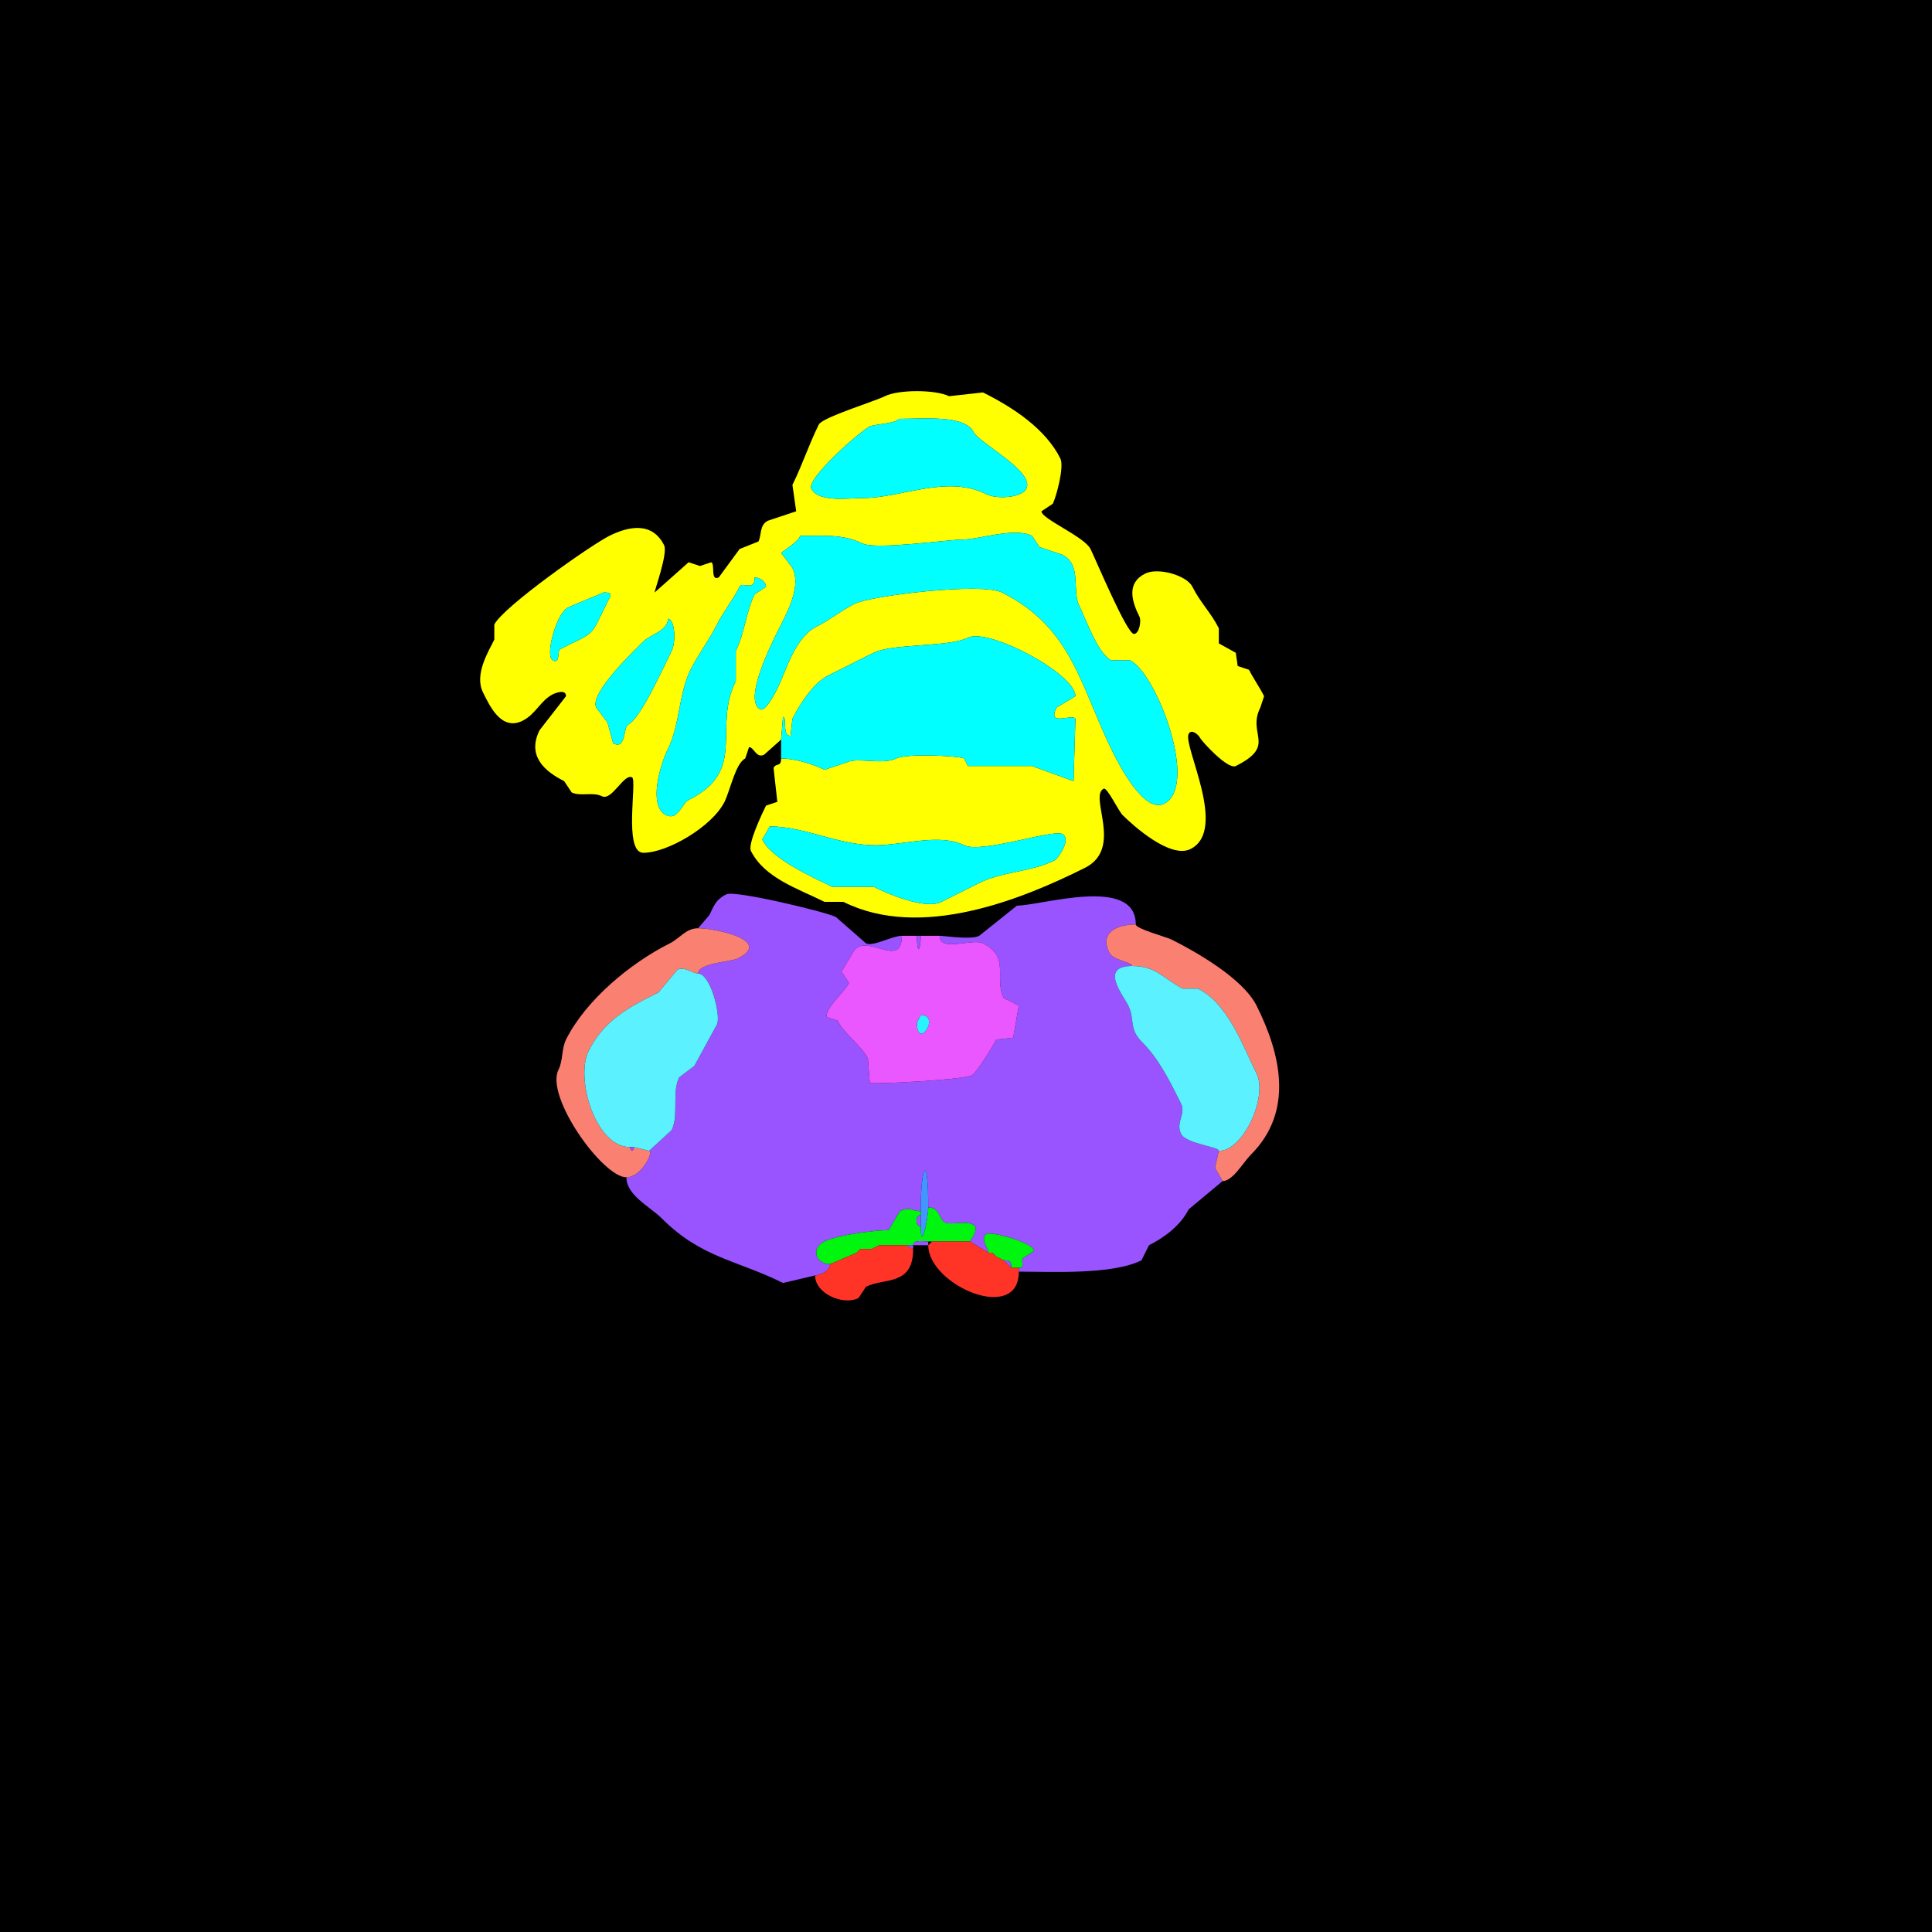 <svg xmlns="http://www.w3.org/2000/svg" xmlns:xlink="http://www.w3.org/1999/xlink" height="512" width="512">
<g>
<rect width="512" height="512" fill="#000000"  stroke-width="0" /> 
<path  fill-rule="evenodd" fill="#FFFF00" stroke-width="0" stroke="#FFFF00" d = " M204 219 L202,222.5 C204.662,227.825 215.67,232.585 220.5,235 L231.5,235 C234.971,236.735 245.124,241.188 249.5,239 252.871,237.314 256.193,235.654 259.5,234 265.623,230.939 273.299,231.101 279.5,228 280.372,227.564 284.092,222.296 281.5,221 278.98,219.74 260.028,226.264 255.5,224 249.043,220.772 239.236,224 232,224 222.22,224 213.208,219 204,219  M177 164 C177,167.158 172.395,168.105 170.5,170 168.512,171.988 156.109,183.717 158,187.5 L161,191.5 L162.5,197 C166.032,198.766 165.092,192.704 166.5,192 169.763,190.368 175.6,177.299 178,172.5 179.204,170.092 178.858,164 177,164  M160 157 C160,157.067 151.491,160.505 150.5,161 147.414,162.543 144.334,173.917 146.5,175 148.586,176.043 147.547,172.476 148.5,172 158.211,167.145 156.147,169.206 161,159.5 161.822,157.855 162.661,157 160,157  M200 153 C200,157.03 196.781,153.938 196,155.5 194.312,158.876 191.752,161.995 190,165.5 187.94,169.62 185.083,173.335 183,177.5 179.819,183.862 180.223,192.055 177,198.5 175.01,202.48 171.67,213.585 176.5,216 179.637,217.569 180.728,212.886 182.5,212 198.285,204.108 188.718,193.064 195,180.5 L195,172.5 C197.364,167.772 197.695,162.11 200,157.5 L203,155.5 C203,154.078 201.246,153 200,153  M212 142 C212,143.252 207,146.452 207,146.5 L210,150.5 C212.289,155.077 209.029,161.442 207,165.5 206.025,167.451 196.402,185.451 201.5,188 202.86,188.68 205.497,183.507 206,182.5 208.421,177.658 210.579,168.961 216.5,166 219.984,164.258 223.06,161.72 226.5,160 230.827,157.836 260.137,154.319 265.5,157 284.39,166.445 286.294,182.088 295,199.5 296.636,202.771 303.224,215.638 308.5,213 317.764,208.368 306.613,178.556 299.5,175 L294.5,175 C290.895,173.198 287.699,163.898 286,160.5 283.999,156.498 286.816,149.658 281.5,147 L275.5,145 L273.5,142 C268.826,139.663 259.389,143 255,143 250.997,143 232.086,145.793 228.5,144 223.539,141.519 218.002,142 212,142  M238 111 C238,112.164 231.63,112.435 230.5,113 227.816,114.342 213.671,126.841 215,129.5 216.852,133.205 224.834,132 228.5,132 239.07,132 250.873,125.687 261.5,131 264.15,132.325 270.764,131.972 272,129.5 274.276,124.949 259.425,117.35 258,114.5 255.716,109.932 245.219,111 238,111  M207 196 L202.5,200 C200.396,201.052 199.83,198 198.5,198 L197.5,201 C194.913,202.294 193.494,209.512 192,212.5 188.708,219.084 176.852,226 170.5,226 165.109,226 168.931,206.716 167.5,206 165.32,204.91 162.177,212.338 159.5,211 157.117,209.808 153.775,211.137 151.5,210 L149.5,207 C144.265,204.383 139.616,200.269 143,193.5 L150,184.5 C150,182.531 147.236,183.632 146.5,184 143.265,185.617 142.001,189.25 138.5,191 132.838,193.831 129.747,186.993 128,183.5 125.664,178.828 129.327,172.846 131,169.5 L131,165.5 C133.315,160.869 156.444,144.528 161.5,142 166.663,139.419 172.868,138.235 176,144.5 177.07,146.639 173.255,157 173.5,157 L182.5,149 L185.5,150 L188.5,149 C189.56,149.53 188.186,154.157 190.5,153 L196,145.5 L201,143.5 C201.857,141.786 201.224,139.138 203.5,138 L211,135.5 L210,128.5 C212.575,123.35 214.377,117.745 217,112.5 217.946,110.608 231.763,106.368 234.5,105 238.106,103.197 247.954,103.227 251.5,105 L260.5,104 C268.524,108.012 277.053,113.607 281,121.5 282.095,123.689 279.931,131.637 279,133.5 L276,135.5 C276,137.524 287.342,142.185 289,145.5 290.336,148.172 298.631,168 300.5,168 301.935,168 302.484,164.469 302,163.5 299.899,159.298 298.476,154.512 303.5,152 306.824,150.338 314.451,152.402 316,155.5 318.136,159.772 320.926,162.351 323,166.5 L323,170.5 L327.5,173 L328,176.5 L331,177.5 C332.138,179.777 333.817,182.135 335,184.5 L334,187.5 C330.39,194.72 338.476,197.512 327.5,203 325.398,204.051 318.486,196.471 318,195.5 317.581,194.662 315.71,193.081 315,194.5 313.44,197.619 325.518,219.991 315.5,225 310.077,227.712 300.026,218.526 297.5,216 296.404,214.904 293.381,208.559 292.5,209 288.438,211.031 297.847,224.826 287.5,230 270.663,238.419 243.913,249.206 223.5,239 L218.5,239 C211.472,235.486 202.609,232.718 199,225.5 198.089,223.678 202.132,215.235 203,213.5 L206,212.5 L205,203.5 C205.723,202.055 207,203.409 207,201 210.409,201 215.288,202.394 218.5,204 218.5,204 224.5,202 224.5,202 227.219,200.64 233.943,202.779 237.5,201 240.292,199.604 254.134,200.317 255.5,201 255.5,201 256.5,203 256.5,203 261.861,203 267.831,203 273.5,203 273.5,203 284.5,207 284.5,207 284.5,207 285,190.5 285,190.5 284.235,188.97 277.352,192.796 280,187.5 280,187.5 285,184.5 285,184.5 285,178.518 261.92,166.29 256.5,169 251.424,171.538 236.52,170.49 231.5,173 231.5,173 219.5,179 219.5,179 215.533,180.984 211.96,186.581 210,190.5 210,190.5 209.5,195 209.5,195 207.128,195 208.686,190 207.5,190 207.5,190 207,196 207,196  Z"/>

<path  fill="#00FFFF" stroke-width="0" stroke="#00FFFF" d = " M238 111 C238,112.164 231.63,112.435 230.5,113 227.816,114.342 213.671,126.841 215,129.5 216.852,133.205 224.834,132 228.5,132 239.07,132 250.873,125.687 261.5,131 264.15,132.325 270.764,131.972 272,129.5 274.276,124.949 259.425,117.35 258,114.5 255.716,109.932 245.219,111 238,111  Z"/>

<path  fill="#00FFFF" stroke-width="0" stroke="#00FFFF" d = " M212 142 C212,143.252 207,146.452 207,146.5 L210,150.5 C212.289,155.077 209.029,161.442 207,165.5 206.025,167.451 196.402,185.451 201.5,188 202.86,188.68 205.497,183.507 206,182.5 208.421,177.658 210.579,168.961 216.5,166 219.984,164.258 223.06,161.72 226.5,160 230.827,157.836 260.137,154.319 265.5,157 284.39,166.445 286.294,182.088 295,199.5 296.636,202.771 303.224,215.638 308.5,213 317.764,208.368 306.613,178.556 299.5,175 L294.5,175 C290.895,173.198 287.699,163.898 286,160.5 283.999,156.498 286.816,149.658 281.5,147 L275.5,145 L273.5,142 C268.826,139.663 259.389,143 255,143 250.997,143 232.086,145.793 228.5,144 223.539,141.519 218.002,142 212,142  Z"/>

<path  fill="#00FFFF" stroke-width="0" stroke="#00FFFF" d = " M200 153 C200,157.03 196.781,153.938 196,155.5 194.312,158.876 191.752,161.995 190,165.5 187.94,169.62 185.083,173.335 183,177.5 179.819,183.862 180.223,192.055 177,198.5 175.01,202.48 171.67,213.585 176.5,216 179.637,217.569 180.728,212.886 182.5,212 198.285,204.108 188.718,193.064 195,180.5 L195,172.5 C197.364,167.772 197.695,162.11 200,157.5 L203,155.5 C203,154.078 201.246,153 200,153  Z"/>

<path  fill="#00FFFF" stroke-width="0" stroke="#00FFFF" d = " M160 157 C160,157.067 151.491,160.505 150.5,161 147.414,162.543 144.334,173.917 146.5,175 148.586,176.043 147.547,172.476 148.5,172 158.211,167.145 156.147,169.206 161,159.5 161.822,157.855 162.661,157 160,157  Z"/>

<path  fill="#00FFFF" stroke-width="0" stroke="#00FFFF" d = " M177 164 C177,167.158 172.395,168.105 170.5,170 168.512,171.988 156.109,183.717 158,187.5 L161,191.5 L162.5,197 C166.032,198.766 165.092,192.704 166.5,192 169.763,190.368 175.6,177.299 178,172.5 179.204,170.092 178.858,164 177,164  Z"/>

<path  fill="#00FFFF" stroke-width="0" stroke="#00FFFF" d = " M207 196 L207,201 C210.409,201 215.288,202.394 218.5,204 218.5,204 224.5,202 224.5,202 227.219,200.64 233.943,202.779 237.5,201 240.292,199.604 254.134,200.317 255.5,201 255.5,201 256.5,203 256.5,203 261.861,203 267.831,203 273.5,203 273.5,203 284.5,207 284.5,207 284.5,207 285,190.5 285,190.5 284.235,188.97 277.352,192.796 280,187.5 280,187.5 285,184.5 285,184.5 285,178.518 261.92,166.29 256.5,169 251.424,171.538 236.52,170.49 231.5,173 231.5,173 219.5,179 219.5,179 215.533,180.984 211.96,186.581 210,190.5 210,190.5 209.5,195 209.5,195 207.128,195 208.686,190 207.5,190 207.5,190 207,196 207,196  Z"/>

<path  fill="#00FFFF" stroke-width="0" stroke="#00FFFF" d = " M204 219 L202,222.5 C204.662,227.825 215.67,232.585 220.5,235 L231.5,235 C234.971,236.735 245.124,241.188 249.5,239 252.871,237.314 256.193,235.654 259.5,234 265.623,230.939 273.299,231.101 279.5,228 280.372,227.564 284.092,222.296 281.5,221 278.98,219.74 260.028,226.264 255.5,224 249.043,220.772 239.236,224 232,224 222.22,224 213.208,219 204,219  Z"/>

<path  fill="#9953FF" stroke-width="0" stroke="#9953FF" d = " M270 336 L270,337 C278.613,337 294.741,337.88 302.5,334 302.5,334 304.5,330 304.5,330 308.479,328.01 312.847,324.805 315,320.5 315,320.5 324,313 324,313 324,313 322,309.5 322,309.5 322,309.5 323,305 323,305 323,303.851 314.334,303.169 313,300.5 311.484,297.468 314.321,295.141 313,292.5 309.965,286.431 307.167,280.667 302.5,276 299.155,272.655 300.756,270.012 299,266.5 297.575,263.65 291.273,256 300,256 300,254.924 295.02,254.54 294,252.5 291.293,247.086 296.025,245 301,245 301,231.944 275.95,240 269.5,240 269.5,240 259.5,248 259.5,248 257.251,249.125 250.572,248 249,248 249,252.474 257.666,248.583 260.5,250 267.833,253.666 263.352,259.205 266,264.5 266,264.5 270,266.5 270,266.5 270,266.5 268.5,275 268.5,275 268.5,275 264,275.5 264,275.5 263.063,277.374 258.798,284.351 257.5,285 255.163,286.168 231.295,287.398 230.5,287 230.5,287 230,280.5 230,280.5 228.323,277.146 223.811,274.122 222,270.5 222,270.5 219,269.5 219,269.5 219,266.72 223.746,263.009 225,260.5 225,260.5 223,257.5 223,257.5 223,257.5 226,252.5 226,252.5 228.992,246.515 239,257.317 239,248 236.44,248 231.373,250.936 229.5,250 229.5,250 221.5,243 221.5,243 218.792,241.646 194.772,235.864 192.5,237 189.576,238.462 189.187,240.126 188,242.5 188,242.5 185,246 185,246 189.602,246 204.976,249.262 195.5,254 193.637,254.932 185,255.175 185,258 188.31,258 191.123,269.254 190,271.5 190,271.5 184,282.5 184,282.5 184,282.5 180,285.5 180,285.5 177.99,289.52 179.945,295.609 178,299.5 178,299.5 172,305 172,305 173.392,305 170.018,312 166,312 166,316.793 172.216,319.716 175.5,323 185.884,333.384 195.499,334 207.5,340 207.5,340 216,338 216,338 217.429,338 220,336.712 220,335 216.257,335 214.736,330.882 218.5,329 222.112,327.194 232.339,326 235.5,326 235.5,326 238.5,321 238.5,321 241.202,319.649 241.615,321 244,321 244,308.65 246,304.982 246,320 249.169,320 248.687,323.094 250.5,324 252.431,324.966 260.688,322.125 258,327.5 258,327.5 257,329 257,329 257,329 262,332 262,332 262,331.139 259.573,327.964 261.5,327 262.844,326.328 274,329.356 274,331.5 274,331.5 271,333.5 271,333.5 270.541,334.419 271.765,336 270,336  Z"/>

<path  fill="#FA8072" stroke-width="0" stroke="#FA8072" d = " M323 305 L322,309.5 L324,313 C326.723,313 329.383,308.117 331.5,306 343.117,294.383 339.284,279.068 333,266.5 329.379,259.259 316.761,252.131 310.5,249 309.171,248.335 301,246.131 301,245 296.025,245 291.293,247.086 294,252.5 295.02,254.54 300,254.924 300,256 306.577,256 308.191,259.346 313.5,262 313.5,262 317.5,262 317.5,262 325.495,265.998 329.429,277.358 333,284.5 336.012,290.524 329.575,305 323,305  Z"/>

<path  fill="#FA8072" stroke-width="0" stroke="#FA8072" d = " M172 305 C173.392,305 170.018,312 166,312 159.733,312 144.434,290.633 148,283.5 149.221,281.058 148.82,277.86 150,275.5 155.293,264.914 167.269,255.116 177.5,250 180.168,248.666 181.776,246 185,246 189.602,246 204.976,249.262 195.5,254 193.637,254.932 185,255.175 185,258 183.577,258 181.456,256.022 179.5,257 179.5,257 174.5,263 174.5,263 167.013,266.744 160.162,270.177 156,278.5 152.405,285.69 157.736,304 167,304 167,305.186 168,305.186 168,304 168,304 172,305 172,305  Z"/>

<path  fill-rule="evenodd" fill="#EB57FF" stroke-width="0" stroke="#EB57FF" d = " M244 269 L243,271 C243,278.597 249.526,269 244,269  M244 248 L249,248 C249,252.474 257.666,248.583 260.5,250 267.833,253.666 263.352,259.205 266,264.5 266,264.5 270,266.5 270,266.5 270,266.5 268.5,275 268.5,275 268.5,275 264,275.5 264,275.5 263.063,277.374 258.798,284.351 257.5,285 255.163,286.168 231.295,287.398 230.5,287 230.5,287 230,280.5 230,280.5 228.323,277.146 223.811,274.122 222,270.5 222,270.5 219,269.5 219,269.5 219,266.72 223.746,263.009 225,260.5 225,260.5 223,257.5 223,257.5 223,257.5 226,252.5 226,252.5 228.992,246.515 239,257.317 239,248 239,248 243,248 243,248 243,253.23 244,252.031 244,248  Z"/>

<path  fill="#9953FF" stroke-width="0" stroke="#9953FF" d = " M243 248 L244,248 C244,252.031 243,253.23 243,248  Z"/>

<path  fill="#5BF1FF" stroke-width="0" stroke="#5BF1FF" d = " M300 256 C306.577,256 308.191,259.346 313.5,262 L317.5,262 C325.495,265.998 329.429,277.358 333,284.5 336.012,290.524 329.575,305 323,305 323,303.851 314.334,303.169 313,300.5 311.484,297.468 314.321,295.141 313,292.5 309.965,286.431 307.167,280.667 302.5,276 299.155,272.655 300.756,270.012 299,266.5 297.575,263.65 291.273,256 300,256  Z"/>

<path  fill="#5BF1FF" stroke-width="0" stroke="#5BF1FF" d = " M168 304 L172,305 C172,305 178,299.5 178,299.5 179.945,295.609 177.99,289.52 180,285.5 180,285.5 184,282.5 184,282.5 184,282.5 190,271.5 190,271.5 191.123,269.254 188.31,258 185,258 183.577,258 181.456,256.022 179.5,257 179.5,257 174.5,263 174.5,263 167.013,266.744 160.162,270.177 156,278.5 152.405,285.69 157.736,304 167,304 167,304 168,304 168,304  Z"/>

<path  fill="#27F4FD" stroke-width="0" stroke="#27F4FD" d = " M244 269 L243,271 C243,278.597 249.526,269 244,269  Z"/>

<path  fill="#9953FF" stroke-width="0" stroke="#9953FF" d = " M167 304 L168,304 C168,305.186 167,305.186 167,304  Z"/>

<path  fill="#4196FF" stroke-width="0" stroke="#4196FF" d = " M244 322 L244,325 C244,332.143 246,323.118 246,320 246,304.982 244,308.65 244,321 244,321 244,322 244,322  Z"/>

<path  fill="#00F60E" stroke-width="0" stroke="#00F60E" d = " M227 332 L220,335 C216.257,335 214.736,330.882 218.5,329 222.112,327.194 232.339,326 235.5,326 235.5,326 238.5,321 238.5,321 241.202,319.649 241.615,321 244,321 244,321 244,322 244,322 242.514,322 242.514,325 244,325 244,332.143 246,323.118 246,320 249.169,320 248.687,323.094 250.5,324 252.431,324.966 260.688,322.125 258,327.5 258,327.5 257,329 257,329 253.422,329 251.113,329 247,329 247,329 246,329 246,329 244.855,329 242,328.421 242,330 242,330 240,330 240,330 237.089,330 235.678,330 233,330 233,330 231,331 231,331 231,331 228,331 228,331 228,331 227,332 227,332  Z"/>

<path  fill="#9953FF" stroke-width="0" stroke="#9953FF" d = " M244 322 C242.514,322 242.514,325 244,325 244,325 244,322 244,322  Z"/>

<path  fill="#00F60E" stroke-width="0" stroke="#00F60E" d = " M268 336 L270,336 C271.765,336 270.541,334.419 271,333.5 271,333.5 274,331.5 274,331.5 274,329.356 262.844,326.328 261.5,327 259.573,327.964 262,331.139 262,332 262,332 263,332 263,332 263,332 264,333 264,333 264,333 266,334 266,334 267.747,334 268,334.253 268,336  Z"/>

<path  fill="#FF3427" stroke-width="0" stroke="#FF3427" d = " M270 336 L270,337 C270,350.933 246,340.577 246,330 246,330 247,329 247,329 251.113,329 253.422,329 257,329 257,329 262,332 262,332 262,332 263,332 263,332 263,332 264,333 264,333 264,333 266,334 266,334 266,334 268,336 268,336 268,336 270,336 270,336  Z"/>

<path  fill="#9953FF" stroke-width="0" stroke="#9953FF" d = " M242 330 L246,330 C246,330 246,329 246,329 244.855,329 242,328.421 242,330  Z"/>

<path  fill="#9953FF" stroke-width="0" stroke="#9953FF" d = " M233 330 L231,331 C231,331 233,330 233,330  Z"/>

<path  fill="#FF3427" stroke-width="0" stroke="#FF3427" d = " M220 335 C220,336.712 217.429,338 216,338 216,342.859 223.45,346.025 227.5,344 227.5,344 229.5,341 229.5,341 234.358,338.571 242,340.875 242,331 242,331 240,330 240,330 237.089,330 235.678,330 233,330 233,330 231,331 231,331 231,331 228,331 228,331 228,331 227,332 227,332 227,332 220,335 220,335  Z"/>

<path  fill="#9953FF" stroke-width="0" stroke="#9953FF" d = " M242 330 L242,331 C242,331 240,330 240,330 240,330 242,330 242,330  Z"/>

<path  fill="#9953FF" stroke-width="0" stroke="#9953FF" d = " M228 331 L227,332 C227,332 228,331 228,331  Z"/>

<path  fill="#9953FF" stroke-width="0" stroke="#9953FF" d = " M263 332 L264,333 C264,333 263,332 263,332  Z"/>

<path  fill="#9953FF" stroke-width="0" stroke="#9953FF" d = " M266 334 C267.747,334 268,334.253 268,336 268,336 266,334 266,334  Z"/>

</g>
</svg>
